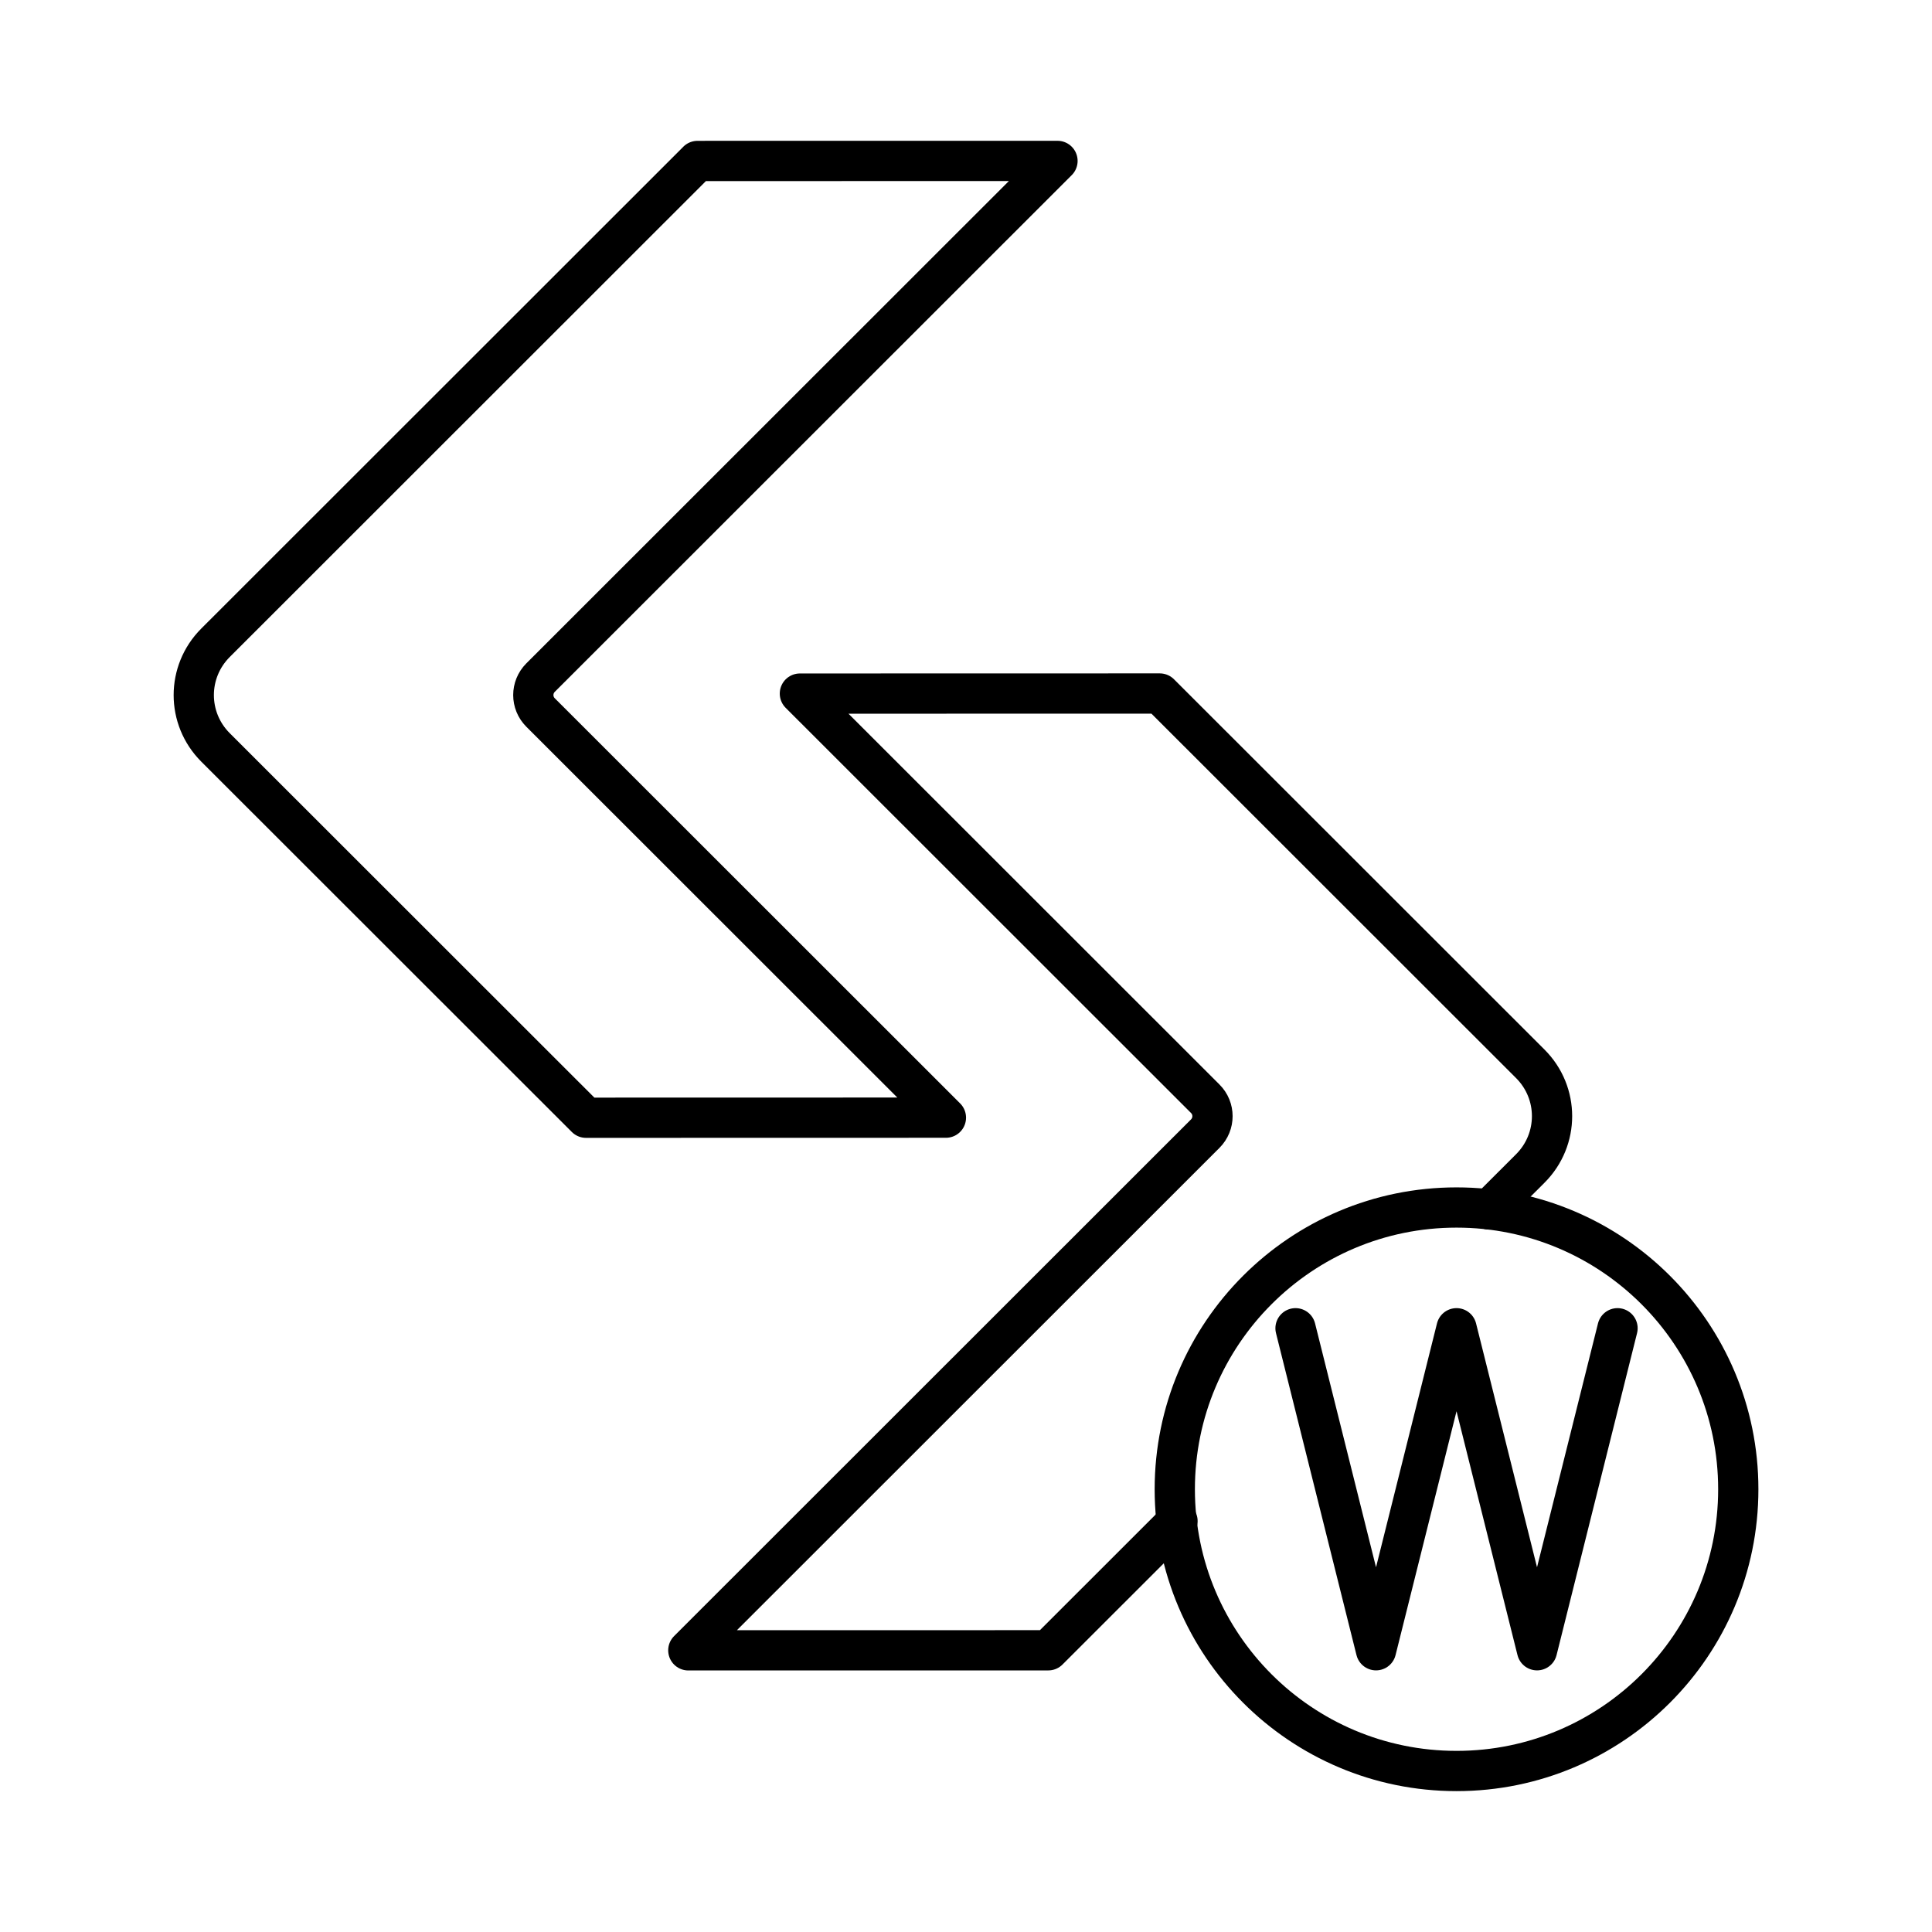 <?xml version="1.0" encoding="UTF-8"?><svg id="a" xmlns="http://www.w3.org/2000/svg" viewBox="0 0 48 48"><defs><style>.h{fill:none;stroke:#000;stroke-linecap:round;stroke-linejoin:round;}</style></defs><g id="b"><path id="c" class="h" d="M17.329,4.001L5.354,15.97c-.72.72-.72,1.879,0,2.599l9.206,9.201,8.941-.002-10.071-10.066c-.24-.24-.24-.626,0-.867l12.843-12.837-8.943.001h-0Z"/><path id="d" class="h" d="M37,30.049l1.02-1.019c.72-.72.72-1.879,0-2.599l-9.206-9.201-8.941.002,10.071,10.066c.24.24.24.626,0,.867l-12.843,12.837,8.943-.001h0l3.211-3.209"/></g><g id="e"><path id="f" class="h" d="M43.187,37c0,3.866-3.134,7-7,7s-7-3.134-7-7,3.134-7,7-7,7,3.134,7,7Z"/><path id="g" class="h" d="M40.187,33l-2,8-2-8-2,8-2-8"/></g></svg>